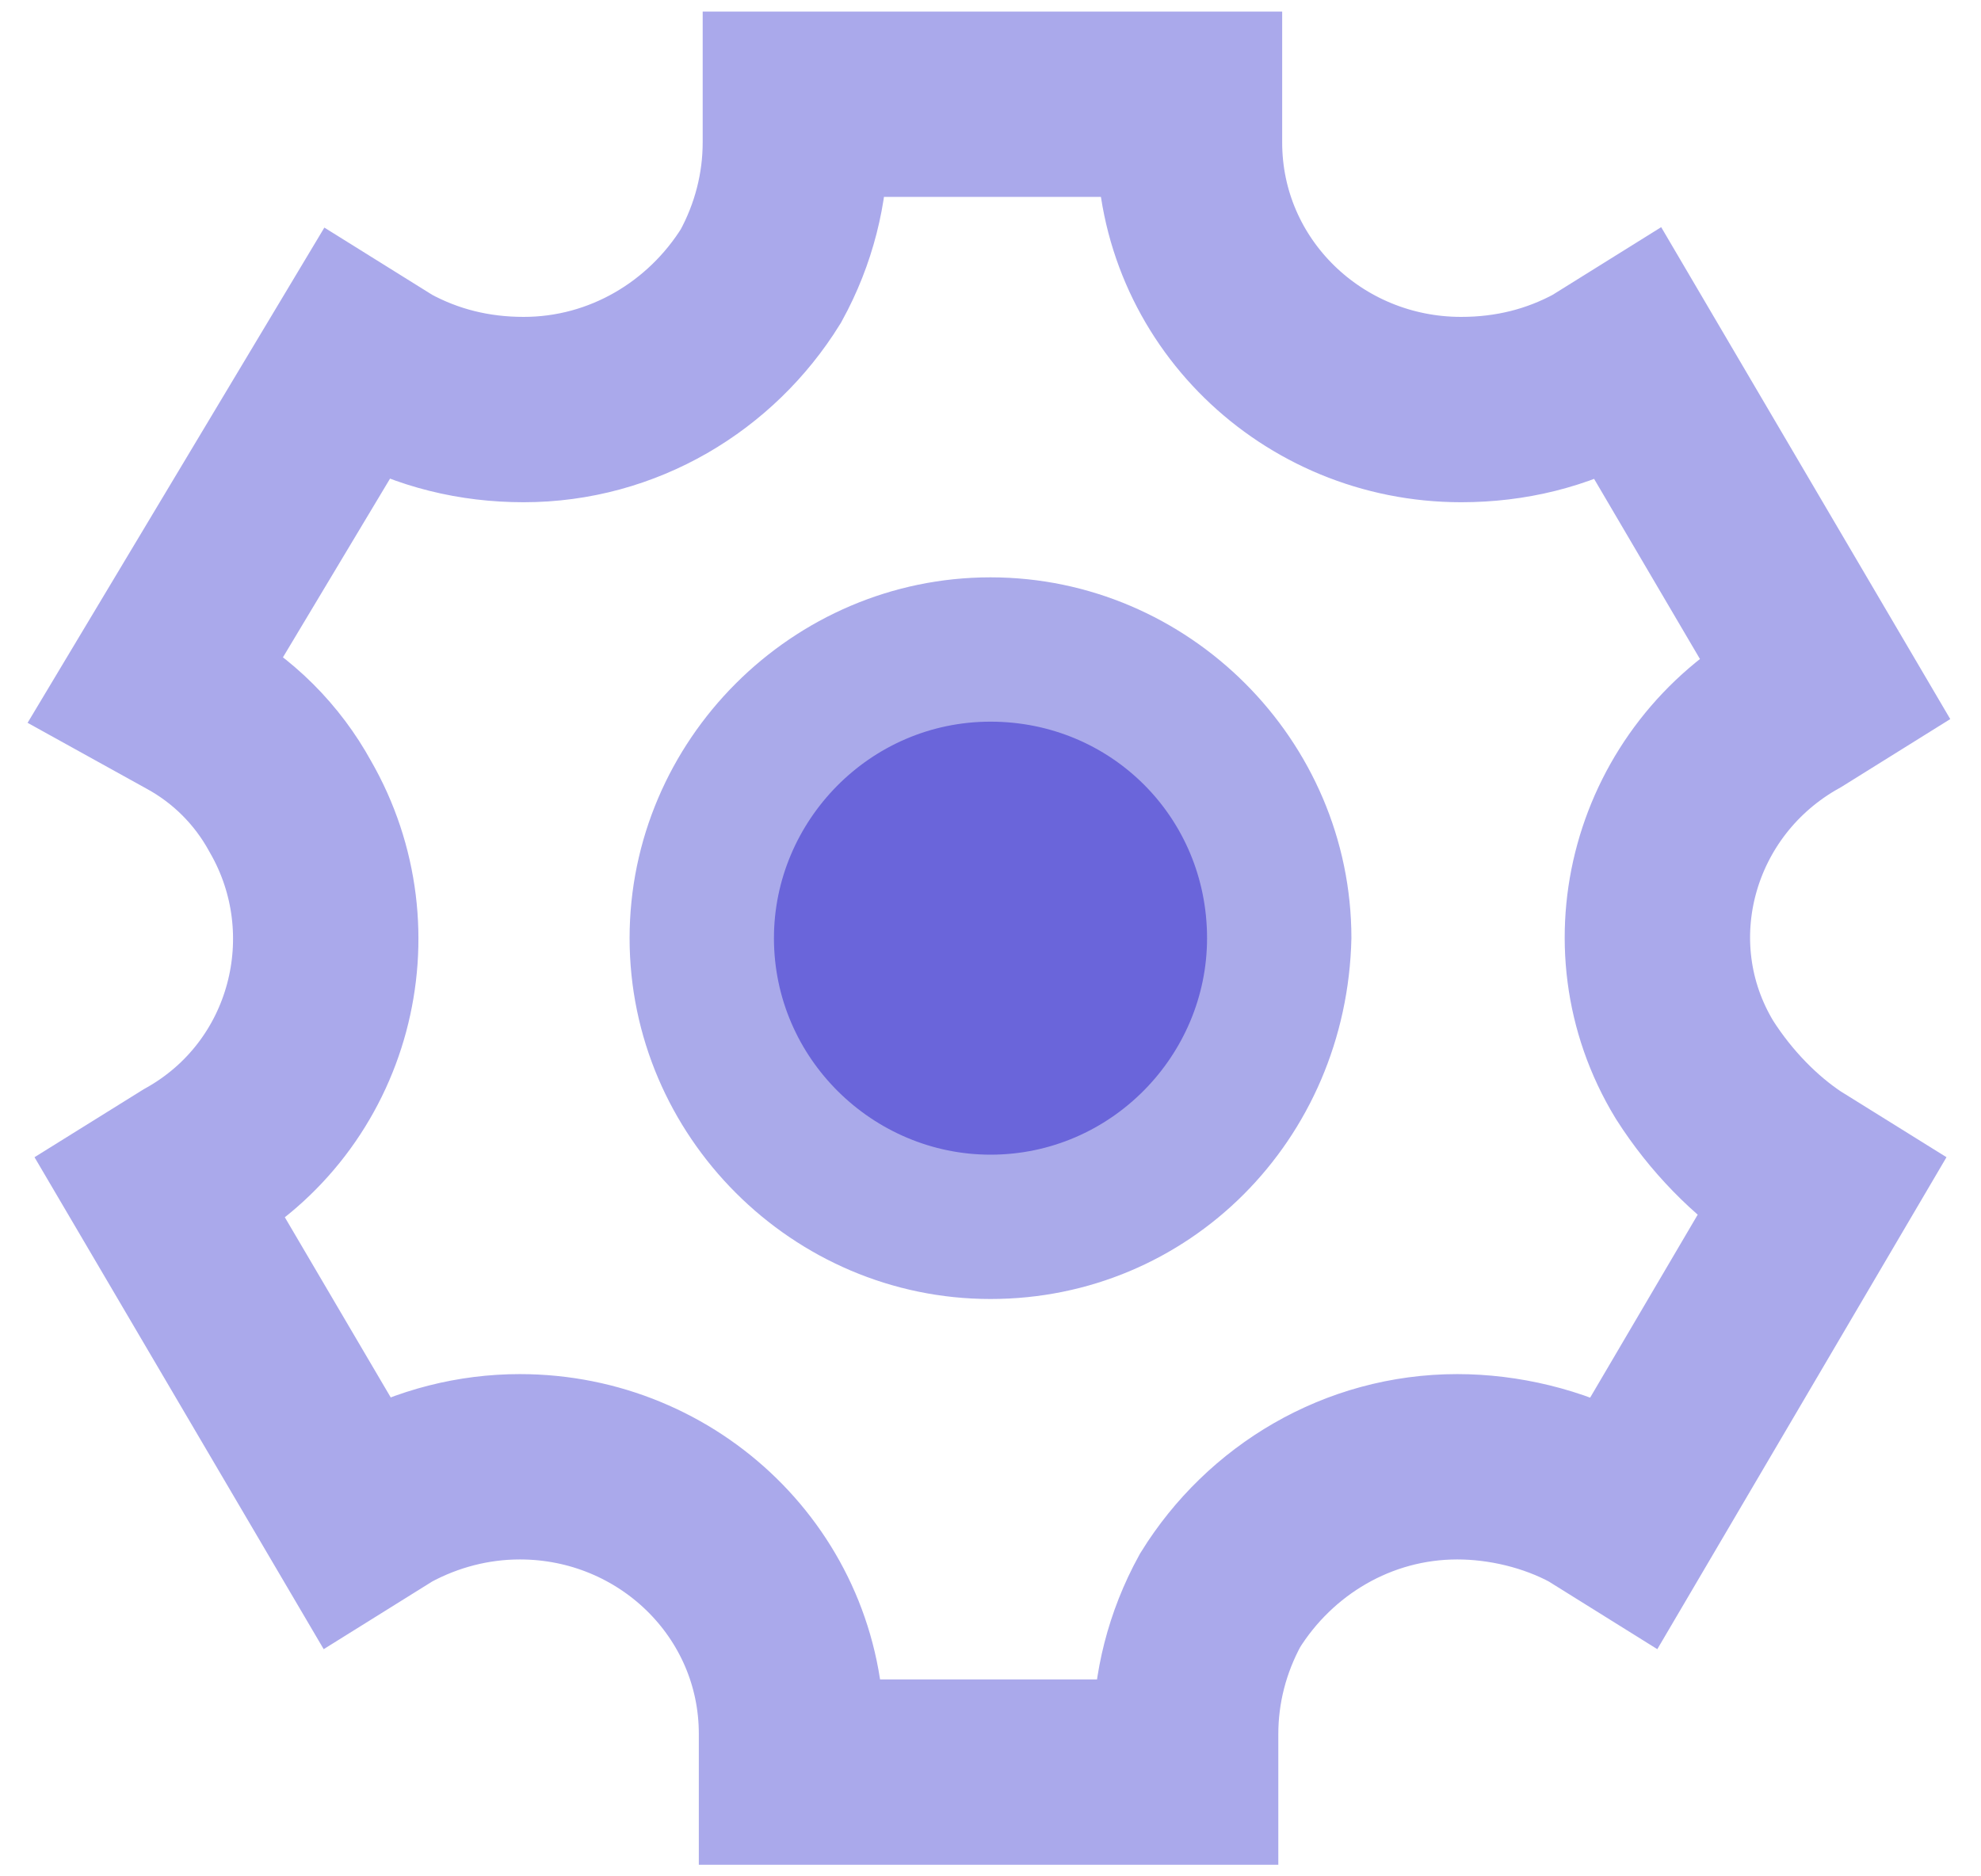<?xml version="1.0" encoding="UTF-8"?>
<svg width="38px" height="36px" viewBox="0 0 38 36" version="1.1" xmlns="http://www.w3.org/2000/svg" xmlns:xlink="http://www.w3.org/1999/xlink">
    <!-- Generator: Sketch 53 (72520) - https://sketchapp.com -->
    <title>设置</title>
    <desc>Created with Sketch.</desc>
    <g id="我的" stroke="none" stroke-width="1" fill="none" fill-rule="evenodd">
        <g transform="translate(-55, -931)" id="设置管理">
            <g transform="translate(28, 797)">
                <g id="list-2" transform="translate(0, 102)">
                    <g id="设置" transform="translate(28, 32)">
                        <rect id="矩形" fill="#000000" opacity="0" x="0" y="0" width="36" height="36"></rect>
                        <g id="分组-16" transform="translate(2, 2)" fill-rule="nonzero">
                            <path d="M29.505,18.526 C28.037,16.11 28.917,12.961 31.413,11.57 L32,11.204 L28.257,4.833 L27.67,5.199 C26.862,5.638 25.982,5.858 25.028,5.858 C22.165,5.858 19.817,3.588 19.817,0.732 L19.817,0 L12.257,0 L12.257,0.732 C12.257,1.611 12.037,2.49 11.596,3.295 C10.642,4.833 8.954,5.858 7.046,5.858 C6.092,5.858 5.211,5.638 4.404,5.199 L3.817,4.833 L0,11.204 L0.661,11.57 C1.468,12.009 2.128,12.668 2.569,13.474 C3.963,15.89 3.156,19.039 0.661,20.43 L0.073,20.796 L3.817,27.167 L4.404,26.801 C5.211,26.362 6.092,26.142 6.972,26.142 C9.835,26.142 12.183,28.412 12.183,31.268 L12.183,32 L19.743,32 L19.743,31.268 C19.743,30.389 19.963,29.51 20.404,28.705 C21.358,27.167 23.046,26.142 24.954,26.142 C25.835,26.142 26.789,26.362 27.596,26.801 L28.183,27.167 L31.927,20.796 L31.339,20.43 C30.679,19.991 30.018,19.332 29.505,18.526 L29.505,18.526 Z" id="Path" stroke="#AAA9EB" stroke-width="3.556"></path>
                            <path d="M16,22.923 C12.201,22.923 9.077,19.799 9.077,16 C9.077,12.201 12.201,9.077 16,9.077 C19.799,9.077 22.923,12.201 22.923,16 C22.839,19.884 19.799,22.923 16,22.923 Z" id="Path" fill="#AAAAEA"></path>
                            <path d="M16,11.846 C13.685,11.846 11.846,13.753 11.846,16 C11.846,18.315 13.753,20.154 16,20.154 C18.315,20.154 20.154,18.247 20.154,16 C20.154,13.685 18.315,11.846 16,11.846 Z" id="Path" fill="#6A65DA"></path>
                        </g>
                    </g>
                </g>
            </g>
        </g>
    </g>
</svg>